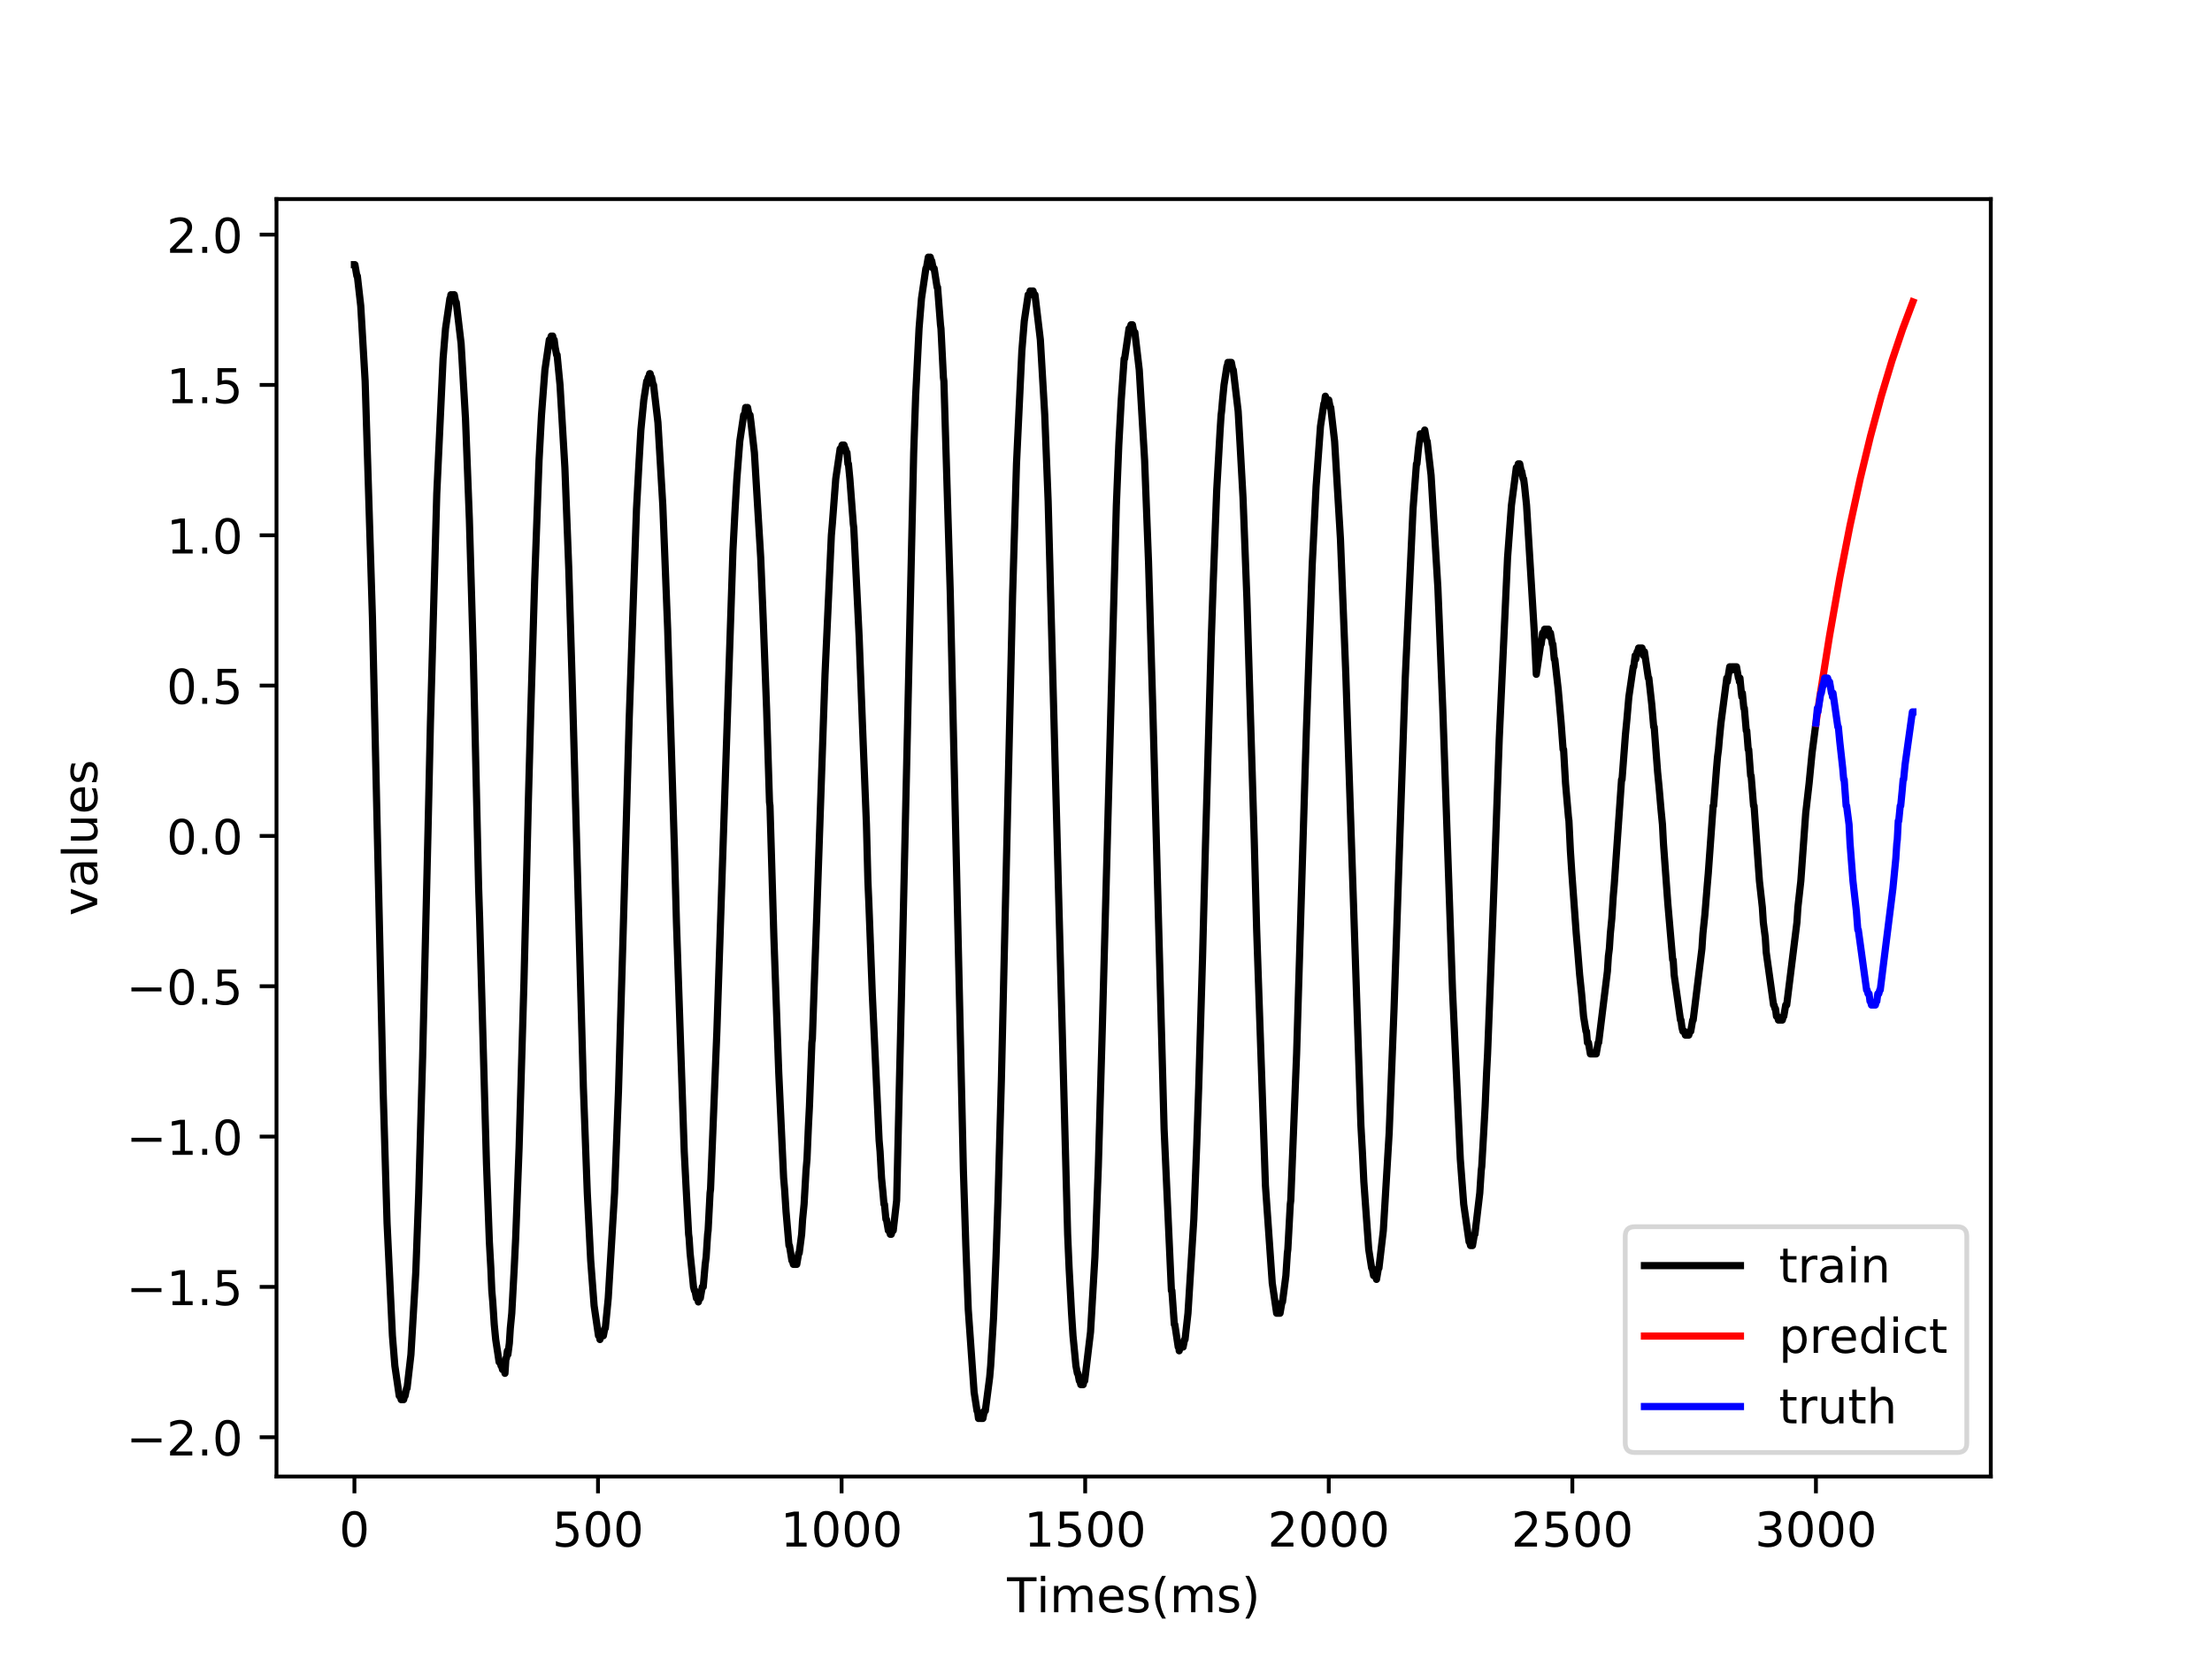 <?xml version="1.0" encoding="utf-8" standalone="no"?>
<!DOCTYPE svg PUBLIC "-//W3C//DTD SVG 1.1//EN"
  "http://www.w3.org/Graphics/SVG/1.1/DTD/svg11.dtd">
<!-- Created with matplotlib (http://matplotlib.org/) -->
<svg height="345.6pt" version="1.1" viewBox="0 0 460.8 345.6" width="460.8pt" xmlns="http://www.w3.org/2000/svg" xmlns:xlink="http://www.w3.org/1999/xlink">
 <defs>
  <style type="text/css">
*{stroke-linecap:butt;stroke-linejoin:round;}
  </style>
 </defs>
 <g id="figure_1">
  <g id="patch_1">
   <path d="M 0 345.6 
L 460.8 345.6 
L 460.8 0 
L 0 0 
z
" style="fill:#ffffff;"/>
  </g>
  <g id="axes_1">
   <g id="patch_2">
    <path d="M 57.6 307.584 
L 414.72 307.584 
L 414.72 41.472 
L 57.6 41.472 
z
" style="fill:#ffffff;"/>
   </g>
   <g id="matplotlib.axis_1">
    <g id="xtick_1">
     <g id="line2d_1">
      <defs>
       <path d="M 0 0 
L 0 3.5 
" id="m2ab3f6f4bb" style="stroke:#000000;stroke-width:0.8;"/>
      </defs>
      <g>
       <use style="stroke:#000000;stroke-width:0.8;" x="73.833" xlink:href="#m2ab3f6f4bb" y="307.584"/>
      </g>
     </g>
     <g id="text_1">
      <!-- 0 -->
      <defs>
       <path d="M 31.781 66.406 
Q 24.172 66.406 20.328 58.906 
Q 16.5 51.422 16.5 36.375 
Q 16.5 21.391 20.328 13.891 
Q 24.172 6.391 31.781 6.391 
Q 39.453 6.391 43.281 13.891 
Q 47.125 21.391 47.125 36.375 
Q 47.125 51.422 43.281 58.906 
Q 39.453 66.406 31.781 66.406 
z
M 31.781 74.219 
Q 44.047 74.219 50.516 64.516 
Q 56.984 54.828 56.984 36.375 
Q 56.984 17.969 50.516 8.266 
Q 44.047 -1.422 31.781 -1.422 
Q 19.531 -1.422 13.062 8.266 
Q 6.594 17.969 6.594 36.375 
Q 6.594 54.828 13.062 64.516 
Q 19.531 74.219 31.781 74.219 
z
" id="DejaVuSans-30"/>
      </defs>
      <g transform="translate(70.651 322.182)scale(0.1 -0.1)">
       <use xlink:href="#DejaVuSans-30"/>
      </g>
     </g>
    </g>
    <g id="xtick_2">
     <g id="line2d_2">
      <g>
       <use style="stroke:#000000;stroke-width:0.8;" x="124.576" xlink:href="#m2ab3f6f4bb" y="307.584"/>
      </g>
     </g>
     <g id="text_2">
      <!-- 500 -->
      <defs>
       <path d="M 10.797 72.906 
L 49.516 72.906 
L 49.516 64.594 
L 19.828 64.594 
L 19.828 46.734 
Q 21.969 47.469 24.109 47.828 
Q 26.266 48.188 28.422 48.188 
Q 40.625 48.188 47.75 41.5 
Q 54.891 34.812 54.891 23.391 
Q 54.891 11.625 47.562 5.094 
Q 40.234 -1.422 26.906 -1.422 
Q 22.312 -1.422 17.547 -0.641 
Q 12.797 0.141 7.719 1.703 
L 7.719 11.625 
Q 12.109 9.234 16.797 8.062 
Q 21.484 6.891 26.703 6.891 
Q 35.156 6.891 40.078 11.328 
Q 45.016 15.766 45.016 23.391 
Q 45.016 31 40.078 35.438 
Q 35.156 39.891 26.703 39.891 
Q 22.75 39.891 18.812 39.016 
Q 14.891 38.141 10.797 36.281 
z
" id="DejaVuSans-35"/>
      </defs>
      <g transform="translate(115.032 322.182)scale(0.1 -0.1)">
       <use xlink:href="#DejaVuSans-35"/>
       <use x="63.623" xlink:href="#DejaVuSans-30"/>
       <use x="127.246" xlink:href="#DejaVuSans-30"/>
      </g>
     </g>
    </g>
    <g id="xtick_3">
     <g id="line2d_3">
      <g>
       <use style="stroke:#000000;stroke-width:0.8;" x="175.319" xlink:href="#m2ab3f6f4bb" y="307.584"/>
      </g>
     </g>
     <g id="text_3">
      <!-- 1000 -->
      <defs>
       <path d="M 12.406 8.297 
L 28.516 8.297 
L 28.516 63.922 
L 10.984 60.406 
L 10.984 69.391 
L 28.422 72.906 
L 38.281 72.906 
L 38.281 8.297 
L 54.391 8.297 
L 54.391 0 
L 12.406 0 
z
" id="DejaVuSans-31"/>
      </defs>
      <g transform="translate(162.594 322.182)scale(0.1 -0.1)">
       <use xlink:href="#DejaVuSans-31"/>
       <use x="63.623" xlink:href="#DejaVuSans-30"/>
       <use x="127.246" xlink:href="#DejaVuSans-30"/>
       <use x="190.869" xlink:href="#DejaVuSans-30"/>
      </g>
     </g>
    </g>
    <g id="xtick_4">
     <g id="line2d_4">
      <g>
       <use style="stroke:#000000;stroke-width:0.8;" x="226.062" xlink:href="#m2ab3f6f4bb" y="307.584"/>
      </g>
     </g>
     <g id="text_4">
      <!-- 1500 -->
      <g transform="translate(213.337 322.182)scale(0.1 -0.1)">
       <use xlink:href="#DejaVuSans-31"/>
       <use x="63.623" xlink:href="#DejaVuSans-35"/>
       <use x="127.246" xlink:href="#DejaVuSans-30"/>
       <use x="190.869" xlink:href="#DejaVuSans-30"/>
      </g>
     </g>
    </g>
    <g id="xtick_5">
     <g id="line2d_5">
      <g>
       <use style="stroke:#000000;stroke-width:0.8;" x="276.805" xlink:href="#m2ab3f6f4bb" y="307.584"/>
      </g>
     </g>
     <g id="text_5">
      <!-- 2000 -->
      <defs>
       <path d="M 19.188 8.297 
L 53.609 8.297 
L 53.609 0 
L 7.328 0 
L 7.328 8.297 
Q 12.938 14.109 22.625 23.891 
Q 32.328 33.688 34.812 36.531 
Q 39.547 41.844 41.422 45.531 
Q 43.312 49.219 43.312 52.781 
Q 43.312 58.594 39.234 62.25 
Q 35.156 65.922 28.609 65.922 
Q 23.969 65.922 18.812 64.312 
Q 13.672 62.703 7.812 59.422 
L 7.812 69.391 
Q 13.766 71.781 18.938 73 
Q 24.125 74.219 28.422 74.219 
Q 39.75 74.219 46.484 68.547 
Q 53.219 62.891 53.219 53.422 
Q 53.219 48.922 51.531 44.891 
Q 49.859 40.875 45.406 35.406 
Q 44.188 33.984 37.641 27.219 
Q 31.109 20.453 19.188 8.297 
z
" id="DejaVuSans-32"/>
      </defs>
      <g transform="translate(264.08 322.182)scale(0.1 -0.1)">
       <use xlink:href="#DejaVuSans-32"/>
       <use x="63.623" xlink:href="#DejaVuSans-30"/>
       <use x="127.246" xlink:href="#DejaVuSans-30"/>
       <use x="190.869" xlink:href="#DejaVuSans-30"/>
      </g>
     </g>
    </g>
    <g id="xtick_6">
     <g id="line2d_6">
      <g>
       <use style="stroke:#000000;stroke-width:0.8;" x="327.548" xlink:href="#m2ab3f6f4bb" y="307.584"/>
      </g>
     </g>
     <g id="text_6">
      <!-- 2500 -->
      <g transform="translate(314.823 322.182)scale(0.1 -0.1)">
       <use xlink:href="#DejaVuSans-32"/>
       <use x="63.623" xlink:href="#DejaVuSans-35"/>
       <use x="127.246" xlink:href="#DejaVuSans-30"/>
       <use x="190.869" xlink:href="#DejaVuSans-30"/>
      </g>
     </g>
    </g>
    <g id="xtick_7">
     <g id="line2d_7">
      <g>
       <use style="stroke:#000000;stroke-width:0.8;" x="378.292" xlink:href="#m2ab3f6f4bb" y="307.584"/>
      </g>
     </g>
     <g id="text_7">
      <!-- 3000 -->
      <defs>
       <path d="M 40.578 39.312 
Q 47.656 37.797 51.625 33 
Q 55.609 28.219 55.609 21.188 
Q 55.609 10.406 48.188 4.484 
Q 40.766 -1.422 27.094 -1.422 
Q 22.516 -1.422 17.656 -0.516 
Q 12.797 0.391 7.625 2.203 
L 7.625 11.719 
Q 11.719 9.328 16.594 8.109 
Q 21.484 6.891 26.812 6.891 
Q 36.078 6.891 40.938 10.547 
Q 45.797 14.203 45.797 21.188 
Q 45.797 27.641 41.281 31.266 
Q 36.766 34.906 28.719 34.906 
L 20.219 34.906 
L 20.219 43.016 
L 29.109 43.016 
Q 36.375 43.016 40.234 45.922 
Q 44.094 48.828 44.094 54.297 
Q 44.094 59.906 40.109 62.906 
Q 36.141 65.922 28.719 65.922 
Q 24.656 65.922 20.016 65.031 
Q 15.375 64.156 9.812 62.312 
L 9.812 71.094 
Q 15.438 72.656 20.344 73.438 
Q 25.25 74.219 29.594 74.219 
Q 40.828 74.219 47.359 69.109 
Q 53.906 64.016 53.906 55.328 
Q 53.906 49.266 50.438 45.094 
Q 46.969 40.922 40.578 39.312 
z
" id="DejaVuSans-33"/>
      </defs>
      <g transform="translate(365.567 322.182)scale(0.1 -0.1)">
       <use xlink:href="#DejaVuSans-33"/>
       <use x="63.623" xlink:href="#DejaVuSans-30"/>
       <use x="127.246" xlink:href="#DejaVuSans-30"/>
       <use x="190.869" xlink:href="#DejaVuSans-30"/>
      </g>
     </g>
    </g>
    <g id="text_8">
     <!-- Times(ms) -->
     <defs>
      <path d="M -0.297 72.906 
L 61.375 72.906 
L 61.375 64.594 
L 35.5 64.594 
L 35.5 0 
L 25.594 0 
L 25.594 64.594 
L -0.297 64.594 
z
" id="DejaVuSans-54"/>
      <path d="M 9.422 54.688 
L 18.406 54.688 
L 18.406 0 
L 9.422 0 
z
M 9.422 75.984 
L 18.406 75.984 
L 18.406 64.594 
L 9.422 64.594 
z
" id="DejaVuSans-69"/>
      <path d="M 52 44.188 
Q 55.375 50.25 60.062 53.125 
Q 64.75 56 71.094 56 
Q 79.641 56 84.281 50.016 
Q 88.922 44.047 88.922 33.016 
L 88.922 0 
L 79.891 0 
L 79.891 32.719 
Q 79.891 40.578 77.094 44.375 
Q 74.312 48.188 68.609 48.188 
Q 61.625 48.188 57.562 43.547 
Q 53.516 38.922 53.516 30.906 
L 53.516 0 
L 44.484 0 
L 44.484 32.719 
Q 44.484 40.625 41.703 44.406 
Q 38.922 48.188 33.109 48.188 
Q 26.219 48.188 22.156 43.531 
Q 18.109 38.875 18.109 30.906 
L 18.109 0 
L 9.078 0 
L 9.078 54.688 
L 18.109 54.688 
L 18.109 46.188 
Q 21.188 51.219 25.484 53.609 
Q 29.781 56 35.688 56 
Q 41.656 56 45.828 52.969 
Q 50 49.953 52 44.188 
z
" id="DejaVuSans-6d"/>
      <path d="M 56.203 29.594 
L 56.203 25.203 
L 14.891 25.203 
Q 15.484 15.922 20.484 11.062 
Q 25.484 6.203 34.422 6.203 
Q 39.594 6.203 44.453 7.469 
Q 49.312 8.734 54.109 11.281 
L 54.109 2.781 
Q 49.266 0.734 44.188 -0.344 
Q 39.109 -1.422 33.891 -1.422 
Q 20.797 -1.422 13.156 6.188 
Q 5.516 13.812 5.516 26.812 
Q 5.516 40.234 12.766 48.109 
Q 20.016 56 32.328 56 
Q 43.359 56 49.781 48.891 
Q 56.203 41.797 56.203 29.594 
z
M 47.219 32.234 
Q 47.125 39.594 43.094 43.984 
Q 39.062 48.391 32.422 48.391 
Q 24.906 48.391 20.391 44.141 
Q 15.875 39.891 15.188 32.172 
z
" id="DejaVuSans-65"/>
      <path d="M 44.281 53.078 
L 44.281 44.578 
Q 40.484 46.531 36.375 47.5 
Q 32.281 48.484 27.875 48.484 
Q 21.188 48.484 17.844 46.438 
Q 14.5 44.391 14.5 40.281 
Q 14.5 37.156 16.891 35.375 
Q 19.281 33.594 26.516 31.984 
L 29.594 31.297 
Q 39.156 29.25 43.188 25.516 
Q 47.219 21.781 47.219 15.094 
Q 47.219 7.469 41.188 3.016 
Q 35.156 -1.422 24.609 -1.422 
Q 20.219 -1.422 15.453 -0.562 
Q 10.688 0.297 5.422 2 
L 5.422 11.281 
Q 10.406 8.688 15.234 7.391 
Q 20.062 6.109 24.812 6.109 
Q 31.156 6.109 34.562 8.281 
Q 37.984 10.453 37.984 14.406 
Q 37.984 18.062 35.516 20.016 
Q 33.062 21.969 24.703 23.781 
L 21.578 24.516 
Q 13.234 26.266 9.516 29.906 
Q 5.812 33.547 5.812 39.891 
Q 5.812 47.609 11.281 51.797 
Q 16.75 56 26.812 56 
Q 31.781 56 36.172 55.266 
Q 40.578 54.547 44.281 53.078 
z
" id="DejaVuSans-73"/>
      <path d="M 31 75.875 
Q 24.469 64.656 21.281 53.656 
Q 18.109 42.672 18.109 31.391 
Q 18.109 20.125 21.312 9.062 
Q 24.516 -2 31 -13.188 
L 23.188 -13.188 
Q 15.875 -1.703 12.234 9.375 
Q 8.594 20.453 8.594 31.391 
Q 8.594 42.281 12.203 53.312 
Q 15.828 64.359 23.188 75.875 
z
" id="DejaVuSans-28"/>
      <path d="M 8.016 75.875 
L 15.828 75.875 
Q 23.141 64.359 26.781 53.312 
Q 30.422 42.281 30.422 31.391 
Q 30.422 20.453 26.781 9.375 
Q 23.141 -1.703 15.828 -13.188 
L 8.016 -13.188 
Q 14.5 -2 17.703 9.062 
Q 20.906 20.125 20.906 31.391 
Q 20.906 42.672 17.703 53.656 
Q 14.5 64.656 8.016 75.875 
z
" id="DejaVuSans-29"/>
     </defs>
     <g transform="translate(209.791 335.861)scale(0.1 -0.1)">
      <use xlink:href="#DejaVuSans-54"/>
      <use x="61.037" xlink:href="#DejaVuSans-69"/>
      <use x="88.82" xlink:href="#DejaVuSans-6d"/>
      <use x="186.232" xlink:href="#DejaVuSans-65"/>
      <use x="247.756" xlink:href="#DejaVuSans-73"/>
      <use x="299.855" xlink:href="#DejaVuSans-28"/>
      <use x="338.869" xlink:href="#DejaVuSans-6d"/>
      <use x="436.281" xlink:href="#DejaVuSans-73"/>
      <use x="488.381" xlink:href="#DejaVuSans-29"/>
     </g>
    </g>
   </g>
   <g id="matplotlib.axis_2">
    <g id="ytick_1">
     <g id="line2d_8">
      <defs>
       <path d="M 0 0 
L -3.5 0 
" id="mb5c8a45bf2" style="stroke:#000000;stroke-width:0.8;"/>
      </defs>
      <g>
       <use style="stroke:#000000;stroke-width:0.8;" x="57.6" xlink:href="#mb5c8a45bf2" y="299.403"/>
      </g>
     </g>
     <g id="text_9">
      <!-- −2.0 -->
      <defs>
       <path d="M 10.594 35.5 
L 73.188 35.5 
L 73.188 27.203 
L 10.594 27.203 
z
" id="DejaVuSans-2212"/>
       <path d="M 10.688 12.406 
L 21 12.406 
L 21 0 
L 10.688 0 
z
" id="DejaVuSans-2e"/>
      </defs>
      <g transform="translate(26.317 303.202)scale(0.1 -0.1)">
       <use xlink:href="#DejaVuSans-2212"/>
       <use x="83.789" xlink:href="#DejaVuSans-32"/>
       <use x="147.412" xlink:href="#DejaVuSans-2e"/>
       <use x="179.199" xlink:href="#DejaVuSans-30"/>
      </g>
     </g>
    </g>
    <g id="ytick_2">
     <g id="line2d_9">
      <g>
       <use style="stroke:#000000;stroke-width:0.8;" x="57.6" xlink:href="#mb5c8a45bf2" y="268.086"/>
      </g>
     </g>
     <g id="text_10">
      <!-- −1.5 -->
      <g transform="translate(26.317 271.885)scale(0.1 -0.1)">
       <use xlink:href="#DejaVuSans-2212"/>
       <use x="83.789" xlink:href="#DejaVuSans-31"/>
       <use x="147.412" xlink:href="#DejaVuSans-2e"/>
       <use x="179.199" xlink:href="#DejaVuSans-35"/>
      </g>
     </g>
    </g>
    <g id="ytick_3">
     <g id="line2d_10">
      <g>
       <use style="stroke:#000000;stroke-width:0.8;" x="57.6" xlink:href="#mb5c8a45bf2" y="236.77"/>
      </g>
     </g>
     <g id="text_11">
      <!-- −1.0 -->
      <g transform="translate(26.317 240.569)scale(0.1 -0.1)">
       <use xlink:href="#DejaVuSans-2212"/>
       <use x="83.789" xlink:href="#DejaVuSans-31"/>
       <use x="147.412" xlink:href="#DejaVuSans-2e"/>
       <use x="179.199" xlink:href="#DejaVuSans-30"/>
      </g>
     </g>
    </g>
    <g id="ytick_4">
     <g id="line2d_11">
      <g>
       <use style="stroke:#000000;stroke-width:0.8;" x="57.6" xlink:href="#mb5c8a45bf2" y="205.453"/>
      </g>
     </g>
     <g id="text_12">
      <!-- −0.5 -->
      <g transform="translate(26.317 209.252)scale(0.1 -0.1)">
       <use xlink:href="#DejaVuSans-2212"/>
       <use x="83.789" xlink:href="#DejaVuSans-30"/>
       <use x="147.412" xlink:href="#DejaVuSans-2e"/>
       <use x="179.199" xlink:href="#DejaVuSans-35"/>
      </g>
     </g>
    </g>
    <g id="ytick_5">
     <g id="line2d_12">
      <g>
       <use style="stroke:#000000;stroke-width:0.8;" x="57.6" xlink:href="#mb5c8a45bf2" y="174.137"/>
      </g>
     </g>
     <g id="text_13">
      <!-- 0.0 -->
      <g transform="translate(34.697 177.936)scale(0.1 -0.1)">
       <use xlink:href="#DejaVuSans-30"/>
       <use x="63.623" xlink:href="#DejaVuSans-2e"/>
       <use x="95.41" xlink:href="#DejaVuSans-30"/>
      </g>
     </g>
    </g>
    <g id="ytick_6">
     <g id="line2d_13">
      <g>
       <use style="stroke:#000000;stroke-width:0.8;" x="57.6" xlink:href="#mb5c8a45bf2" y="142.82"/>
      </g>
     </g>
     <g id="text_14">
      <!-- 0.5 -->
      <g transform="translate(34.697 146.619)scale(0.1 -0.1)">
       <use xlink:href="#DejaVuSans-30"/>
       <use x="63.623" xlink:href="#DejaVuSans-2e"/>
       <use x="95.41" xlink:href="#DejaVuSans-35"/>
      </g>
     </g>
    </g>
    <g id="ytick_7">
     <g id="line2d_14">
      <g>
       <use style="stroke:#000000;stroke-width:0.8;" x="57.6" xlink:href="#mb5c8a45bf2" y="111.504"/>
      </g>
     </g>
     <g id="text_15">
      <!-- 1.0 -->
      <g transform="translate(34.697 115.303)scale(0.1 -0.1)">
       <use xlink:href="#DejaVuSans-31"/>
       <use x="63.623" xlink:href="#DejaVuSans-2e"/>
       <use x="95.41" xlink:href="#DejaVuSans-30"/>
      </g>
     </g>
    </g>
    <g id="ytick_8">
     <g id="line2d_15">
      <g>
       <use style="stroke:#000000;stroke-width:0.8;" x="57.6" xlink:href="#mb5c8a45bf2" y="80.187"/>
      </g>
     </g>
     <g id="text_16">
      <!-- 1.5 -->
      <g transform="translate(34.697 83.986)scale(0.1 -0.1)">
       <use xlink:href="#DejaVuSans-31"/>
       <use x="63.623" xlink:href="#DejaVuSans-2e"/>
       <use x="95.41" xlink:href="#DejaVuSans-35"/>
      </g>
     </g>
    </g>
    <g id="ytick_9">
     <g id="line2d_16">
      <g>
       <use style="stroke:#000000;stroke-width:0.8;" x="57.6" xlink:href="#mb5c8a45bf2" y="48.871"/>
      </g>
     </g>
     <g id="text_17">
      <!-- 2.0 -->
      <g transform="translate(34.697 52.67)scale(0.1 -0.1)">
       <use xlink:href="#DejaVuSans-32"/>
       <use x="63.623" xlink:href="#DejaVuSans-2e"/>
       <use x="95.41" xlink:href="#DejaVuSans-30"/>
      </g>
     </g>
    </g>
    <g id="text_18">
     <!-- values -->
     <defs>
      <path d="M 2.984 54.688 
L 12.5 54.688 
L 29.594 8.797 
L 46.688 54.688 
L 56.203 54.688 
L 35.688 0 
L 23.484 0 
z
" id="DejaVuSans-76"/>
      <path d="M 34.281 27.484 
Q 23.391 27.484 19.188 25 
Q 14.984 22.516 14.984 16.5 
Q 14.984 11.719 18.141 8.906 
Q 21.297 6.109 26.703 6.109 
Q 34.188 6.109 38.703 11.406 
Q 43.219 16.703 43.219 25.484 
L 43.219 27.484 
z
M 52.203 31.203 
L 52.203 0 
L 43.219 0 
L 43.219 8.297 
Q 40.141 3.328 35.547 0.953 
Q 30.953 -1.422 24.312 -1.422 
Q 15.922 -1.422 10.953 3.297 
Q 6 8.016 6 15.922 
Q 6 25.141 12.172 29.828 
Q 18.359 34.516 30.609 34.516 
L 43.219 34.516 
L 43.219 35.406 
Q 43.219 41.609 39.141 45 
Q 35.062 48.391 27.688 48.391 
Q 23 48.391 18.547 47.266 
Q 14.109 46.141 10.016 43.891 
L 10.016 52.203 
Q 14.938 54.109 19.578 55.047 
Q 24.219 56 28.609 56 
Q 40.484 56 46.344 49.844 
Q 52.203 43.703 52.203 31.203 
z
" id="DejaVuSans-61"/>
      <path d="M 9.422 75.984 
L 18.406 75.984 
L 18.406 0 
L 9.422 0 
z
" id="DejaVuSans-6c"/>
      <path d="M 8.5 21.578 
L 8.5 54.688 
L 17.484 54.688 
L 17.484 21.922 
Q 17.484 14.156 20.5 10.266 
Q 23.531 6.391 29.594 6.391 
Q 36.859 6.391 41.078 11.031 
Q 45.312 15.672 45.312 23.688 
L 45.312 54.688 
L 54.297 54.688 
L 54.297 0 
L 45.312 0 
L 45.312 8.406 
Q 42.047 3.422 37.719 1 
Q 33.406 -1.422 27.688 -1.422 
Q 18.266 -1.422 13.375 4.438 
Q 8.5 10.297 8.5 21.578 
z
M 31.109 56 
z
" id="DejaVuSans-75"/>
     </defs>
     <g transform="translate(20.238 190.791)rotate(-90)scale(0.1 -0.1)">
      <use xlink:href="#DejaVuSans-76"/>
      <use x="59.18" xlink:href="#DejaVuSans-61"/>
      <use x="120.459" xlink:href="#DejaVuSans-6c"/>
      <use x="148.242" xlink:href="#DejaVuSans-75"/>
      <use x="211.621" xlink:href="#DejaVuSans-65"/>
      <use x="273.145" xlink:href="#DejaVuSans-73"/>
     </g>
    </g>
   </g>
   <g id="line2d_17">
    <path clip-path="url(#p096f5c32c5)" d="M 73.833 55.134 
L 73.934 55.134 
L 74.34 57.483 
L 74.442 57.483 
L 75.152 63.746 
L 76.065 79.404 
L 77.588 128.728 
L 79.82 227.375 
L 80.632 254.777 
L 81.749 278.264 
L 82.256 284.527 
L 83.169 290.791 
L 83.372 290.791 
L 83.575 291.573 
L 84.083 291.573 
L 84.286 290.791 
L 84.387 290.791 
L 84.692 289.225 
L 84.793 289.225 
L 85.605 282.178 
L 86.62 264.954 
L 87.229 248.513 
L 88.041 220.328 
L 89.157 173.354 
L 89.665 150.649 
L 90.984 102.891 
L 92.303 74.707 
L 92.811 68.443 
L 93.724 62.18 
L 93.826 62.18 
L 93.927 61.397 
L 94.13 62.18 
L 94.231 61.397 
L 94.333 62.18 
L 94.536 61.397 
L 94.637 61.397 
L 94.942 62.963 
L 95.043 62.963 
L 96.058 71.575 
L 96.972 87.233 
L 97.783 108.372 
L 98.595 136.557 
L 99.712 185.097 
L 99.915 191.361 
L 101.336 242.25 
L 101.944 258.691 
L 102.249 264.171 
L 102.452 268.869 
L 102.655 271.218 
L 102.959 275.915 
L 103.264 279.047 
L 103.974 283.744 
L 104.177 283.744 
L 104.38 284.527 
L 104.482 284.527 
L 104.685 285.31 
L 104.888 284.527 
L 105.09 284.527 
L 105.192 286.093 
L 105.395 282.961 
L 105.496 282.961 
L 105.699 281.396 
L 105.801 282.178 
L 106.105 279.83 
L 106.308 276.698 
L 106.613 273.566 
L 107.12 264.171 
L 107.425 257.908 
L 108.135 239.118 
L 109.15 204.67 
L 110.063 167.09 
L 110.571 148.3 
L 111.383 120.898 
L 112.296 95.845 
L 112.803 86.45 
L 113.514 77.055 
L 114.427 70.792 
L 114.63 70.792 
L 114.833 70.009 
L 114.935 70.792 
L 115.138 70.009 
L 115.341 71.575 
L 115.442 70.792 
L 115.645 72.358 
L 115.95 73.924 
L 116.051 73.924 
L 116.355 77.055 
L 116.66 80.187 
L 117.675 97.411 
L 118.487 118.55 
L 119.197 142.037 
L 119.806 163.959 
L 121.531 226.592 
L 122.343 248.513 
L 123.054 262.606 
L 123.764 272.001 
L 124.677 278.264 
L 124.779 277.481 
L 124.982 279.047 
L 125.185 278.264 
L 125.692 278.264 
L 125.997 276.698 
L 126.098 276.698 
L 126.403 273.566 
L 126.707 270.435 
L 128.026 248.513 
L 128.838 227.375 
L 129.853 192.926 
L 131.071 149.866 
L 132.593 106.023 
L 133.101 96.628 
L 133.507 89.582 
L 133.811 86.45 
L 134.116 83.319 
L 134.724 79.404 
L 134.826 79.404 
L 135.029 78.621 
L 135.13 78.621 
L 135.333 77.838 
L 135.435 77.838 
L 135.638 78.621 
L 135.739 78.621 
L 136.044 80.187 
L 136.145 80.187 
L 137.059 88.016 
L 138.074 105.24 
L 139.088 131.076 
L 140.509 177.268 
L 140.915 192.144 
L 142.539 239.901 
L 142.945 247.73 
L 143.452 257.125 
L 143.554 257.908 
L 143.757 261.04 
L 144.163 264.954 
L 144.467 268.086 
L 144.67 268.869 
L 144.772 268.869 
L 145.076 270.435 
L 145.381 270.435 
L 145.482 271.218 
L 145.685 270.435 
L 145.888 270.435 
L 146.294 268.086 
L 146.497 268.086 
L 146.903 263.389 
L 147.106 261.823 
L 147.41 257.125 
L 147.512 256.342 
L 147.918 248.513 
L 148.019 247.73 
L 149.339 214.848 
L 152.688 114.635 
L 153.093 106.806 
L 153.499 99.76 
L 154.108 91.931 
L 154.92 86.45 
L 155.123 86.45 
L 155.326 84.885 
L 155.529 85.667 
L 155.631 85.667 
L 155.732 84.885 
L 156.037 86.45 
L 156.24 86.45 
L 156.443 88.016 
L 157.153 94.279 
L 158.472 116.201 
L 158.98 128.728 
L 159.69 147.518 
L 160.299 167.09 
L 160.401 167.873 
L 161.212 195.275 
L 162.227 223.46 
L 163.242 245.382 
L 163.445 247.73 
L 163.75 252.428 
L 163.953 254.777 
L 164.358 259.474 
L 164.46 259.474 
L 164.967 262.606 
L 165.069 262.606 
L 165.272 263.389 
L 165.982 263.389 
L 166.388 261.04 
L 166.49 261.04 
L 166.997 257.125 
L 167.2 253.994 
L 167.505 250.862 
L 167.91 243.816 
L 168.113 241.467 
L 168.418 234.421 
L 168.621 230.506 
L 169.128 217.197 
L 169.23 216.414 
L 169.636 204.67 
L 170.143 190.578 
L 171.868 140.471 
L 173.188 111.504 
L 173.391 109.155 
L 174.101 99.76 
L 175.015 93.497 
L 175.218 93.497 
L 175.42 92.714 
L 175.826 92.714 
L 176.029 93.497 
L 176.131 93.497 
L 176.334 94.279 
L 176.435 94.279 
L 176.638 96.628 
L 176.74 96.628 
L 177.044 99.76 
L 177.755 109.155 
L 177.856 109.938 
L 178.668 126.379 
L 178.972 132.642 
L 179.683 151.432 
L 180.495 171.788 
L 180.799 183.531 
L 181.002 188.229 
L 181.713 207.019 
L 183.133 237.552 
L 183.336 239.901 
L 183.641 245.382 
L 183.945 248.513 
L 184.148 250.862 
L 184.25 250.862 
L 184.554 253.994 
L 184.656 253.994 
L 185.062 256.342 
L 185.265 256.342 
L 185.468 257.125 
L 185.671 257.125 
L 185.874 256.342 
L 186.077 256.342 
L 186.787 250.079 
L 187.802 207.019 
L 190.339 94.279 
L 190.745 82.536 
L 191.455 68.443 
L 191.963 62.18 
L 192.876 55.917 
L 192.978 55.917 
L 193.384 53.568 
L 193.587 54.351 
L 193.789 53.568 
L 193.992 54.351 
L 194.094 54.351 
L 194.398 55.917 
L 194.601 55.917 
L 195.21 59.831 
L 195.312 59.831 
L 195.921 67.66 
L 196.022 68.443 
L 196.53 78.621 
L 196.631 79.404 
L 197.95 123.247 
L 198.661 154.564 
L 200.691 243.816 
L 201.198 259.474 
L 201.705 272.784 
L 202.923 290.008 
L 203.532 293.922 
L 203.634 293.922 
L 203.837 295.488 
L 203.938 294.705 
L 204.04 295.488 
L 204.141 294.705 
L 204.344 295.488 
L 204.547 295.488 
L 204.649 294.705 
L 204.75 295.488 
L 205.054 293.922 
L 205.257 293.922 
L 205.46 292.356 
L 206.171 286.876 
L 206.374 284.527 
L 206.983 274.349 
L 207.49 261.823 
L 207.896 250.079 
L 208.606 225.026 
L 209.418 189.795 
L 210.941 124.03 
L 211.753 96.628 
L 212.869 73.141 
L 213.376 66.878 
L 214.188 61.397 
L 214.493 61.397 
L 214.594 60.614 
L 214.696 61.397 
L 214.899 60.614 
L 215.102 61.397 
L 215.203 60.614 
L 215.406 61.397 
L 215.609 61.397 
L 216.725 70.792 
L 217.639 86.45 
L 218.349 104.457 
L 222.409 257.125 
L 222.713 264.171 
L 223.221 273.566 
L 223.525 278.264 
L 223.829 281.396 
L 224.134 284.527 
L 224.438 286.093 
L 224.54 286.093 
L 224.844 287.659 
L 224.946 287.659 
L 225.149 288.442 
L 225.656 288.442 
L 225.859 286.876 
L 225.961 287.659 
L 227.178 277.481 
L 228.092 261.823 
L 228.802 243.033 
L 229.614 214.848 
L 232.557 105.24 
L 233.065 92.714 
L 233.572 83.319 
L 234.181 74.707 
L 234.283 74.707 
L 235.196 68.443 
L 235.399 68.443 
L 235.602 67.66 
L 235.703 68.443 
L 235.906 67.66 
L 236.211 69.226 
L 236.414 69.226 
L 237.327 77.055 
L 238.443 95.845 
L 239.255 116.984 
L 240.169 148.3 
L 242.503 235.204 
L 244.025 268.869 
L 244.127 268.869 
L 244.634 275.915 
L 244.736 275.915 
L 245.446 280.613 
L 245.547 279.83 
L 245.649 281.396 
L 245.852 280.613 
L 246.258 280.613 
L 246.359 279.83 
L 246.461 280.613 
L 246.765 279.047 
L 246.867 279.047 
L 247.476 273.566 
L 248.694 253.994 
L 249.302 238.335 
L 249.708 226.592 
L 250.52 199.19 
L 251.129 175.702 
L 252.347 132.642 
L 252.753 120.898 
L 253.463 102.109 
L 254.174 89.582 
L 254.377 86.45 
L 254.478 85.667 
L 254.681 83.319 
L 254.986 80.187 
L 255.595 76.272 
L 255.696 76.272 
L 255.798 75.49 
L 255.899 76.272 
L 256.102 75.49 
L 256.305 75.49 
L 256.407 76.272 
L 256.508 75.49 
L 256.812 77.055 
L 256.914 77.055 
L 257.929 85.667 
L 258.335 92.714 
L 258.944 103.674 
L 259.756 124.813 
L 261.278 174.919 
L 261.785 193.709 
L 263.612 246.947 
L 265.033 267.303 
L 265.946 273.566 
L 266.657 273.566 
L 267.063 271.218 
L 267.164 271.218 
L 267.874 265.737 
L 268.179 261.04 
L 268.28 260.257 
L 268.788 250.862 
L 268.889 250.079 
L 270.107 219.545 
L 271.426 175.702 
L 272.137 152.215 
L 273.355 117.767 
L 274.167 101.326 
L 275.08 88.799 
L 275.79 84.102 
L 275.892 84.102 
L 276.095 82.536 
L 276.298 83.319 
L 276.805 83.319 
L 277.11 84.885 
L 277.211 84.885 
L 278.023 91.931 
L 279.241 112.286 
L 280.357 140.471 
L 283.503 234.421 
L 283.808 239.901 
L 284.112 246.165 
L 285.127 260.257 
L 285.736 264.171 
L 285.838 264.171 
L 286.142 265.737 
L 286.548 265.737 
L 286.751 266.52 
L 287.157 264.171 
L 287.258 264.171 
L 288.172 256.342 
L 289.39 235.987 
L 290.404 210.151 
L 292.739 141.254 
L 294.362 106.023 
L 295.073 96.628 
L 295.174 96.628 
L 295.479 93.497 
L 295.885 90.365 
L 295.986 91.148 
L 296.189 90.365 
L 296.697 90.365 
L 296.798 89.582 
L 297.204 91.931 
L 297.305 91.931 
L 298.117 98.977 
L 299.538 122.464 
L 300.553 147.518 
L 300.959 159.261 
L 302.583 206.236 
L 304.207 241.467 
L 304.917 250.862 
L 306.033 258.691 
L 306.135 258.691 
L 306.338 259.474 
L 306.744 259.474 
L 307.15 257.125 
L 307.251 257.125 
L 308.266 248.513 
L 308.57 243.816 
L 308.672 243.033 
L 309.078 235.987 
L 309.382 230.506 
L 309.687 223.46 
L 309.89 219.545 
L 310.499 203.887 
L 311.209 185.097 
L 312.325 153.781 
L 314.051 116.201 
L 314.863 105.24 
L 315.877 97.411 
L 315.979 98.194 
L 316.283 96.628 
L 316.588 96.628 
L 316.892 98.194 
L 316.994 98.194 
L 317.298 99.76 
L 317.4 99.76 
L 317.603 101.326 
L 318.009 105.24 
L 319.632 131.859 
L 320.038 140.471 
L 320.952 134.208 
L 321.053 134.208 
L 321.358 131.859 
L 321.459 132.642 
L 321.764 131.076 
L 322.576 131.076 
L 322.88 132.642 
L 322.981 131.859 
L 323.387 134.208 
L 323.489 134.208 
L 323.793 137.34 
L 323.895 137.34 
L 324.605 143.603 
L 325.011 148.3 
L 325.214 150.649 
L 325.62 156.13 
L 325.722 156.13 
L 326.128 163.176 
L 326.331 165.525 
L 326.736 170.222 
L 326.838 171.005 
L 327.142 177.268 
L 327.447 181.966 
L 328.36 194.492 
L 328.563 196.841 
L 329.071 203.104 
L 329.477 207.019 
L 329.883 211.716 
L 330.39 214.848 
L 330.491 214.848 
L 330.694 217.197 
L 330.897 217.197 
L 331.303 219.545 
L 332.521 219.545 
L 332.927 217.197 
L 333.029 217.197 
L 334.855 202.321 
L 335.058 199.19 
L 335.261 197.624 
L 335.464 194.492 
L 335.769 191.361 
L 336.073 186.663 
L 336.276 184.314 
L 337.798 162.393 
L 337.9 162.393 
L 338.61 152.998 
L 338.915 149.866 
L 339.321 145.169 
L 340.234 138.905 
L 340.336 138.905 
L 340.64 136.557 
L 340.742 137.34 
L 341.046 135.774 
L 341.148 135.774 
L 341.351 134.991 
L 342.061 134.991 
L 342.365 136.557 
L 342.467 136.557 
L 342.568 135.774 
L 343.38 141.254 
L 343.482 141.254 
L 344.091 146.735 
L 344.497 151.432 
L 344.598 151.432 
L 345.308 160.827 
L 345.613 163.959 
L 346.019 168.656 
L 346.323 171.788 
L 346.526 175.702 
L 347.44 188.229 
L 347.643 190.578 
L 348.049 195.275 
L 348.252 197.624 
L 348.455 199.973 
L 348.556 199.973 
L 348.759 203.104 
L 350.078 212.499 
L 350.18 212.499 
L 350.383 214.065 
L 350.586 214.848 
L 350.89 214.848 
L 351.093 215.631 
L 351.804 215.631 
L 352.007 214.848 
L 352.21 214.848 
L 352.615 212.499 
L 352.717 212.499 
L 354.544 197.624 
L 354.747 194.492 
L 355.153 190.578 
L 355.66 184.314 
L 355.863 181.966 
L 356.878 167.873 
L 356.979 167.873 
L 357.588 160.044 
L 357.791 157.695 
L 357.994 156.13 
L 358.197 153.781 
L 358.502 150.649 
L 359.72 141.254 
L 359.821 142.037 
L 360.328 138.905 
L 360.43 138.905 
L 360.531 139.688 
L 360.734 138.905 
L 361.546 138.905 
L 361.648 139.688 
L 361.749 138.905 
L 362.155 141.254 
L 362.257 141.254 
L 362.358 142.037 
L 362.46 141.254 
L 362.764 144.386 
L 362.866 145.169 
L 362.967 144.386 
L 363.272 147.518 
L 363.373 147.518 
L 363.779 152.215 
L 363.88 152.215 
L 364.185 156.13 
L 364.286 156.13 
L 364.692 161.61 
L 364.794 161.61 
L 365.301 167.873 
L 365.403 167.873 
L 366.519 183.531 
L 367.128 189.012 
L 367.331 192.144 
L 367.737 195.275 
L 367.94 198.407 
L 369.462 209.368 
L 369.564 209.368 
L 369.767 210.151 
L 369.868 210.151 
L 370.071 211.716 
L 370.274 211.716 
L 370.477 212.499 
L 371.289 212.499 
L 371.492 211.716 
L 371.593 211.716 
L 371.999 209.368 
L 372.202 209.368 
L 374.334 192.144 
L 374.537 189.012 
L 375.145 183.531 
L 376.16 169.439 
L 376.871 163.176 
L 377.175 160.044 
L 377.48 156.912 
L 377.683 155.347 
L 378.19 151.432 
L 378.19 151.432 
" style="fill:none;stroke:#000000;stroke-linecap:square;stroke-width:1.5;"/>
   </g>
   <g id="line2d_18">
    <path clip-path="url(#p096f5c32c5)" d="M 378.292 150.69 
L 379.103 145.187 
L 381.133 132.421 
L 383.264 120.333 
L 385.396 109.453 
L 387.527 99.665 
L 389.658 90.858 
L 391.891 82.581 
L 394.123 75.176 
L 396.356 68.553 
L 398.487 62.887 
L 398.487 62.887 
" style="fill:none;stroke:#ff0000;stroke-linecap:square;stroke-width:1.5;"/>
   </g>
   <g id="line2d_19">
    <path clip-path="url(#p096f5c32c5)" d="M 378.292 150.649 
L 378.596 147.518 
L 378.697 148.3 
L 379.306 144.386 
L 379.408 144.386 
L 379.712 142.82 
L 379.814 142.82 
L 380.118 141.254 
L 380.727 141.254 
L 380.93 142.037 
L 381.133 142.037 
L 381.539 144.386 
L 381.641 144.386 
L 381.742 145.169 
L 381.844 144.386 
L 382.858 151.432 
L 382.96 151.432 
L 383.264 154.564 
L 383.873 160.044 
L 384.076 162.393 
L 384.178 162.393 
L 384.584 167.873 
L 384.685 167.873 
L 385.193 171.788 
L 385.396 175.702 
L 386.004 183.531 
L 386.715 189.795 
L 387.019 193.709 
L 387.121 193.709 
L 388.846 206.236 
L 388.948 206.236 
L 389.151 207.019 
L 389.354 207.019 
L 389.556 208.585 
L 389.658 208.585 
L 389.861 209.368 
L 390.673 209.368 
L 390.876 208.585 
L 390.977 208.585 
L 391.18 207.019 
L 391.383 207.019 
L 391.586 206.236 
L 391.688 206.236 
L 394.326 185.097 
L 394.631 181.966 
L 394.935 178.834 
L 395.138 175.702 
L 395.24 174.919 
L 395.443 171.005 
L 395.544 171.005 
L 395.849 167.873 
L 395.95 167.873 
L 396.255 164.742 
L 396.458 162.393 
L 396.559 162.393 
L 396.863 159.261 
L 398.386 148.3 
L 398.487 148.3 
L 398.487 148.3 
" style="fill:none;stroke:#0000ff;stroke-linecap:square;stroke-width:1.5;"/>
   </g>
   <g id="patch_3">
    <path d="M 57.6 307.584 
L 57.6 41.472 
" style="fill:none;stroke:#000000;stroke-linecap:square;stroke-linejoin:miter;stroke-width:0.8;"/>
   </g>
   <g id="patch_4">
    <path d="M 414.72 307.584 
L 414.72 41.472 
" style="fill:none;stroke:#000000;stroke-linecap:square;stroke-linejoin:miter;stroke-width:0.8;"/>
   </g>
   <g id="patch_5">
    <path d="M 57.6 307.584 
L 414.72 307.584 
" style="fill:none;stroke:#000000;stroke-linecap:square;stroke-linejoin:miter;stroke-width:0.8;"/>
   </g>
   <g id="patch_6">
    <path d="M 57.6 41.472 
L 414.72 41.472 
" style="fill:none;stroke:#000000;stroke-linecap:square;stroke-linejoin:miter;stroke-width:0.8;"/>
   </g>
   <g id="legend_1">
    <g id="patch_7">
     <path d="M 340.565 302.584 
L 407.72 302.584 
Q 409.72 302.584 409.72 300.584 
L 409.72 257.55 
Q 409.72 255.55 407.72 255.55 
L 340.565 255.55 
Q 338.565 255.55 338.565 257.55 
L 338.565 300.584 
Q 338.565 302.584 340.565 302.584 
z
" style="fill:#ffffff;opacity:0.8;stroke:#cccccc;stroke-linejoin:miter;"/>
    </g>
    <g id="line2d_20">
     <path d="M 342.565 263.648 
L 362.565 263.648 
" style="fill:none;stroke:#000000;stroke-linecap:square;stroke-width:1.5;"/>
    </g>
    <g id="line2d_21"/>
    <g id="text_19">
     <!-- train -->
     <defs>
      <path d="M 18.312 70.219 
L 18.312 54.688 
L 36.812 54.688 
L 36.812 47.703 
L 18.312 47.703 
L 18.312 18.016 
Q 18.312 11.328 20.141 9.422 
Q 21.969 7.516 27.594 7.516 
L 36.812 7.516 
L 36.812 0 
L 27.594 0 
Q 17.188 0 13.234 3.875 
Q 9.281 7.766 9.281 18.016 
L 9.281 47.703 
L 2.688 47.703 
L 2.688 54.688 
L 9.281 54.688 
L 9.281 70.219 
z
" id="DejaVuSans-74"/>
      <path d="M 41.109 46.297 
Q 39.594 47.172 37.812 47.578 
Q 36.031 48 33.891 48 
Q 26.266 48 22.188 43.047 
Q 18.109 38.094 18.109 28.812 
L 18.109 0 
L 9.078 0 
L 9.078 54.688 
L 18.109 54.688 
L 18.109 46.188 
Q 20.953 51.172 25.484 53.578 
Q 30.031 56 36.531 56 
Q 37.453 56 38.578 55.875 
Q 39.703 55.766 41.062 55.516 
z
" id="DejaVuSans-72"/>
      <path d="M 54.891 33.016 
L 54.891 0 
L 45.906 0 
L 45.906 32.719 
Q 45.906 40.484 42.875 44.328 
Q 39.844 48.188 33.797 48.188 
Q 26.516 48.188 22.312 43.547 
Q 18.109 38.922 18.109 30.906 
L 18.109 0 
L 9.078 0 
L 9.078 54.688 
L 18.109 54.688 
L 18.109 46.188 
Q 21.344 51.125 25.703 53.562 
Q 30.078 56 35.797 56 
Q 45.219 56 50.047 50.172 
Q 54.891 44.344 54.891 33.016 
z
" id="DejaVuSans-6e"/>
     </defs>
     <g transform="translate(370.565 267.148)scale(0.1 -0.1)">
      <use xlink:href="#DejaVuSans-74"/>
      <use x="39.209" xlink:href="#DejaVuSans-72"/>
      <use x="80.322" xlink:href="#DejaVuSans-61"/>
      <use x="141.602" xlink:href="#DejaVuSans-69"/>
      <use x="169.385" xlink:href="#DejaVuSans-6e"/>
     </g>
    </g>
    <g id="line2d_22">
     <path d="M 342.565 278.326 
L 362.565 278.326 
" style="fill:none;stroke:#ff0000;stroke-linecap:square;stroke-width:1.5;"/>
    </g>
    <g id="line2d_23"/>
    <g id="text_20">
     <!-- predict -->
     <defs>
      <path d="M 18.109 8.203 
L 18.109 -20.797 
L 9.078 -20.797 
L 9.078 54.688 
L 18.109 54.688 
L 18.109 46.391 
Q 20.953 51.266 25.266 53.625 
Q 29.594 56 35.594 56 
Q 45.562 56 51.781 48.094 
Q 58.016 40.188 58.016 27.297 
Q 58.016 14.406 51.781 6.484 
Q 45.562 -1.422 35.594 -1.422 
Q 29.594 -1.422 25.266 0.953 
Q 20.953 3.328 18.109 8.203 
z
M 48.688 27.297 
Q 48.688 37.203 44.609 42.844 
Q 40.531 48.484 33.406 48.484 
Q 26.266 48.484 22.188 42.844 
Q 18.109 37.203 18.109 27.297 
Q 18.109 17.391 22.188 11.75 
Q 26.266 6.109 33.406 6.109 
Q 40.531 6.109 44.609 11.75 
Q 48.688 17.391 48.688 27.297 
z
" id="DejaVuSans-70"/>
      <path d="M 45.406 46.391 
L 45.406 75.984 
L 54.391 75.984 
L 54.391 0 
L 45.406 0 
L 45.406 8.203 
Q 42.578 3.328 38.25 0.953 
Q 33.938 -1.422 27.875 -1.422 
Q 17.969 -1.422 11.734 6.484 
Q 5.516 14.406 5.516 27.297 
Q 5.516 40.188 11.734 48.094 
Q 17.969 56 27.875 56 
Q 33.938 56 38.25 53.625 
Q 42.578 51.266 45.406 46.391 
z
M 14.797 27.297 
Q 14.797 17.391 18.875 11.75 
Q 22.953 6.109 30.078 6.109 
Q 37.203 6.109 41.297 11.75 
Q 45.406 17.391 45.406 27.297 
Q 45.406 37.203 41.297 42.844 
Q 37.203 48.484 30.078 48.484 
Q 22.953 48.484 18.875 42.844 
Q 14.797 37.203 14.797 27.297 
z
" id="DejaVuSans-64"/>
      <path d="M 48.781 52.594 
L 48.781 44.188 
Q 44.969 46.297 41.141 47.344 
Q 37.312 48.391 33.406 48.391 
Q 24.656 48.391 19.812 42.844 
Q 14.984 37.312 14.984 27.297 
Q 14.984 17.281 19.812 11.734 
Q 24.656 6.203 33.406 6.203 
Q 37.312 6.203 41.141 7.25 
Q 44.969 8.297 48.781 10.406 
L 48.781 2.094 
Q 45.016 0.344 40.984 -0.531 
Q 36.969 -1.422 32.422 -1.422 
Q 20.062 -1.422 12.781 6.344 
Q 5.516 14.109 5.516 27.297 
Q 5.516 40.672 12.859 48.328 
Q 20.219 56 33.016 56 
Q 37.156 56 41.109 55.141 
Q 45.062 54.297 48.781 52.594 
z
" id="DejaVuSans-63"/>
     </defs>
     <g transform="translate(370.565 281.826)scale(0.1 -0.1)">
      <use xlink:href="#DejaVuSans-70"/>
      <use x="63.477" xlink:href="#DejaVuSans-72"/>
      <use x="104.559" xlink:href="#DejaVuSans-65"/>
      <use x="166.082" xlink:href="#DejaVuSans-64"/>
      <use x="229.559" xlink:href="#DejaVuSans-69"/>
      <use x="257.342" xlink:href="#DejaVuSans-63"/>
      <use x="312.322" xlink:href="#DejaVuSans-74"/>
     </g>
    </g>
    <g id="line2d_24">
     <path d="M 342.565 293.004 
L 362.565 293.004 
" style="fill:none;stroke:#0000ff;stroke-linecap:square;stroke-width:1.5;"/>
    </g>
    <g id="line2d_25"/>
    <g id="text_21">
     <!-- truth -->
     <defs>
      <path d="M 54.891 33.016 
L 54.891 0 
L 45.906 0 
L 45.906 32.719 
Q 45.906 40.484 42.875 44.328 
Q 39.844 48.188 33.797 48.188 
Q 26.516 48.188 22.312 43.547 
Q 18.109 38.922 18.109 30.906 
L 18.109 0 
L 9.078 0 
L 9.078 75.984 
L 18.109 75.984 
L 18.109 46.188 
Q 21.344 51.125 25.703 53.562 
Q 30.078 56 35.797 56 
Q 45.219 56 50.047 50.172 
Q 54.891 44.344 54.891 33.016 
z
" id="DejaVuSans-68"/>
     </defs>
     <g transform="translate(370.565 296.504)scale(0.1 -0.1)">
      <use xlink:href="#DejaVuSans-74"/>
      <use x="39.209" xlink:href="#DejaVuSans-72"/>
      <use x="80.322" xlink:href="#DejaVuSans-75"/>
      <use x="143.701" xlink:href="#DejaVuSans-74"/>
      <use x="182.91" xlink:href="#DejaVuSans-68"/>
     </g>
    </g>
   </g>
  </g>
 </g>
 <defs>
  <clipPath id="p096f5c32c5">
   <rect height="266.112" width="357.12" x="57.6" y="41.472"/>
  </clipPath>
 </defs>
</svg>
